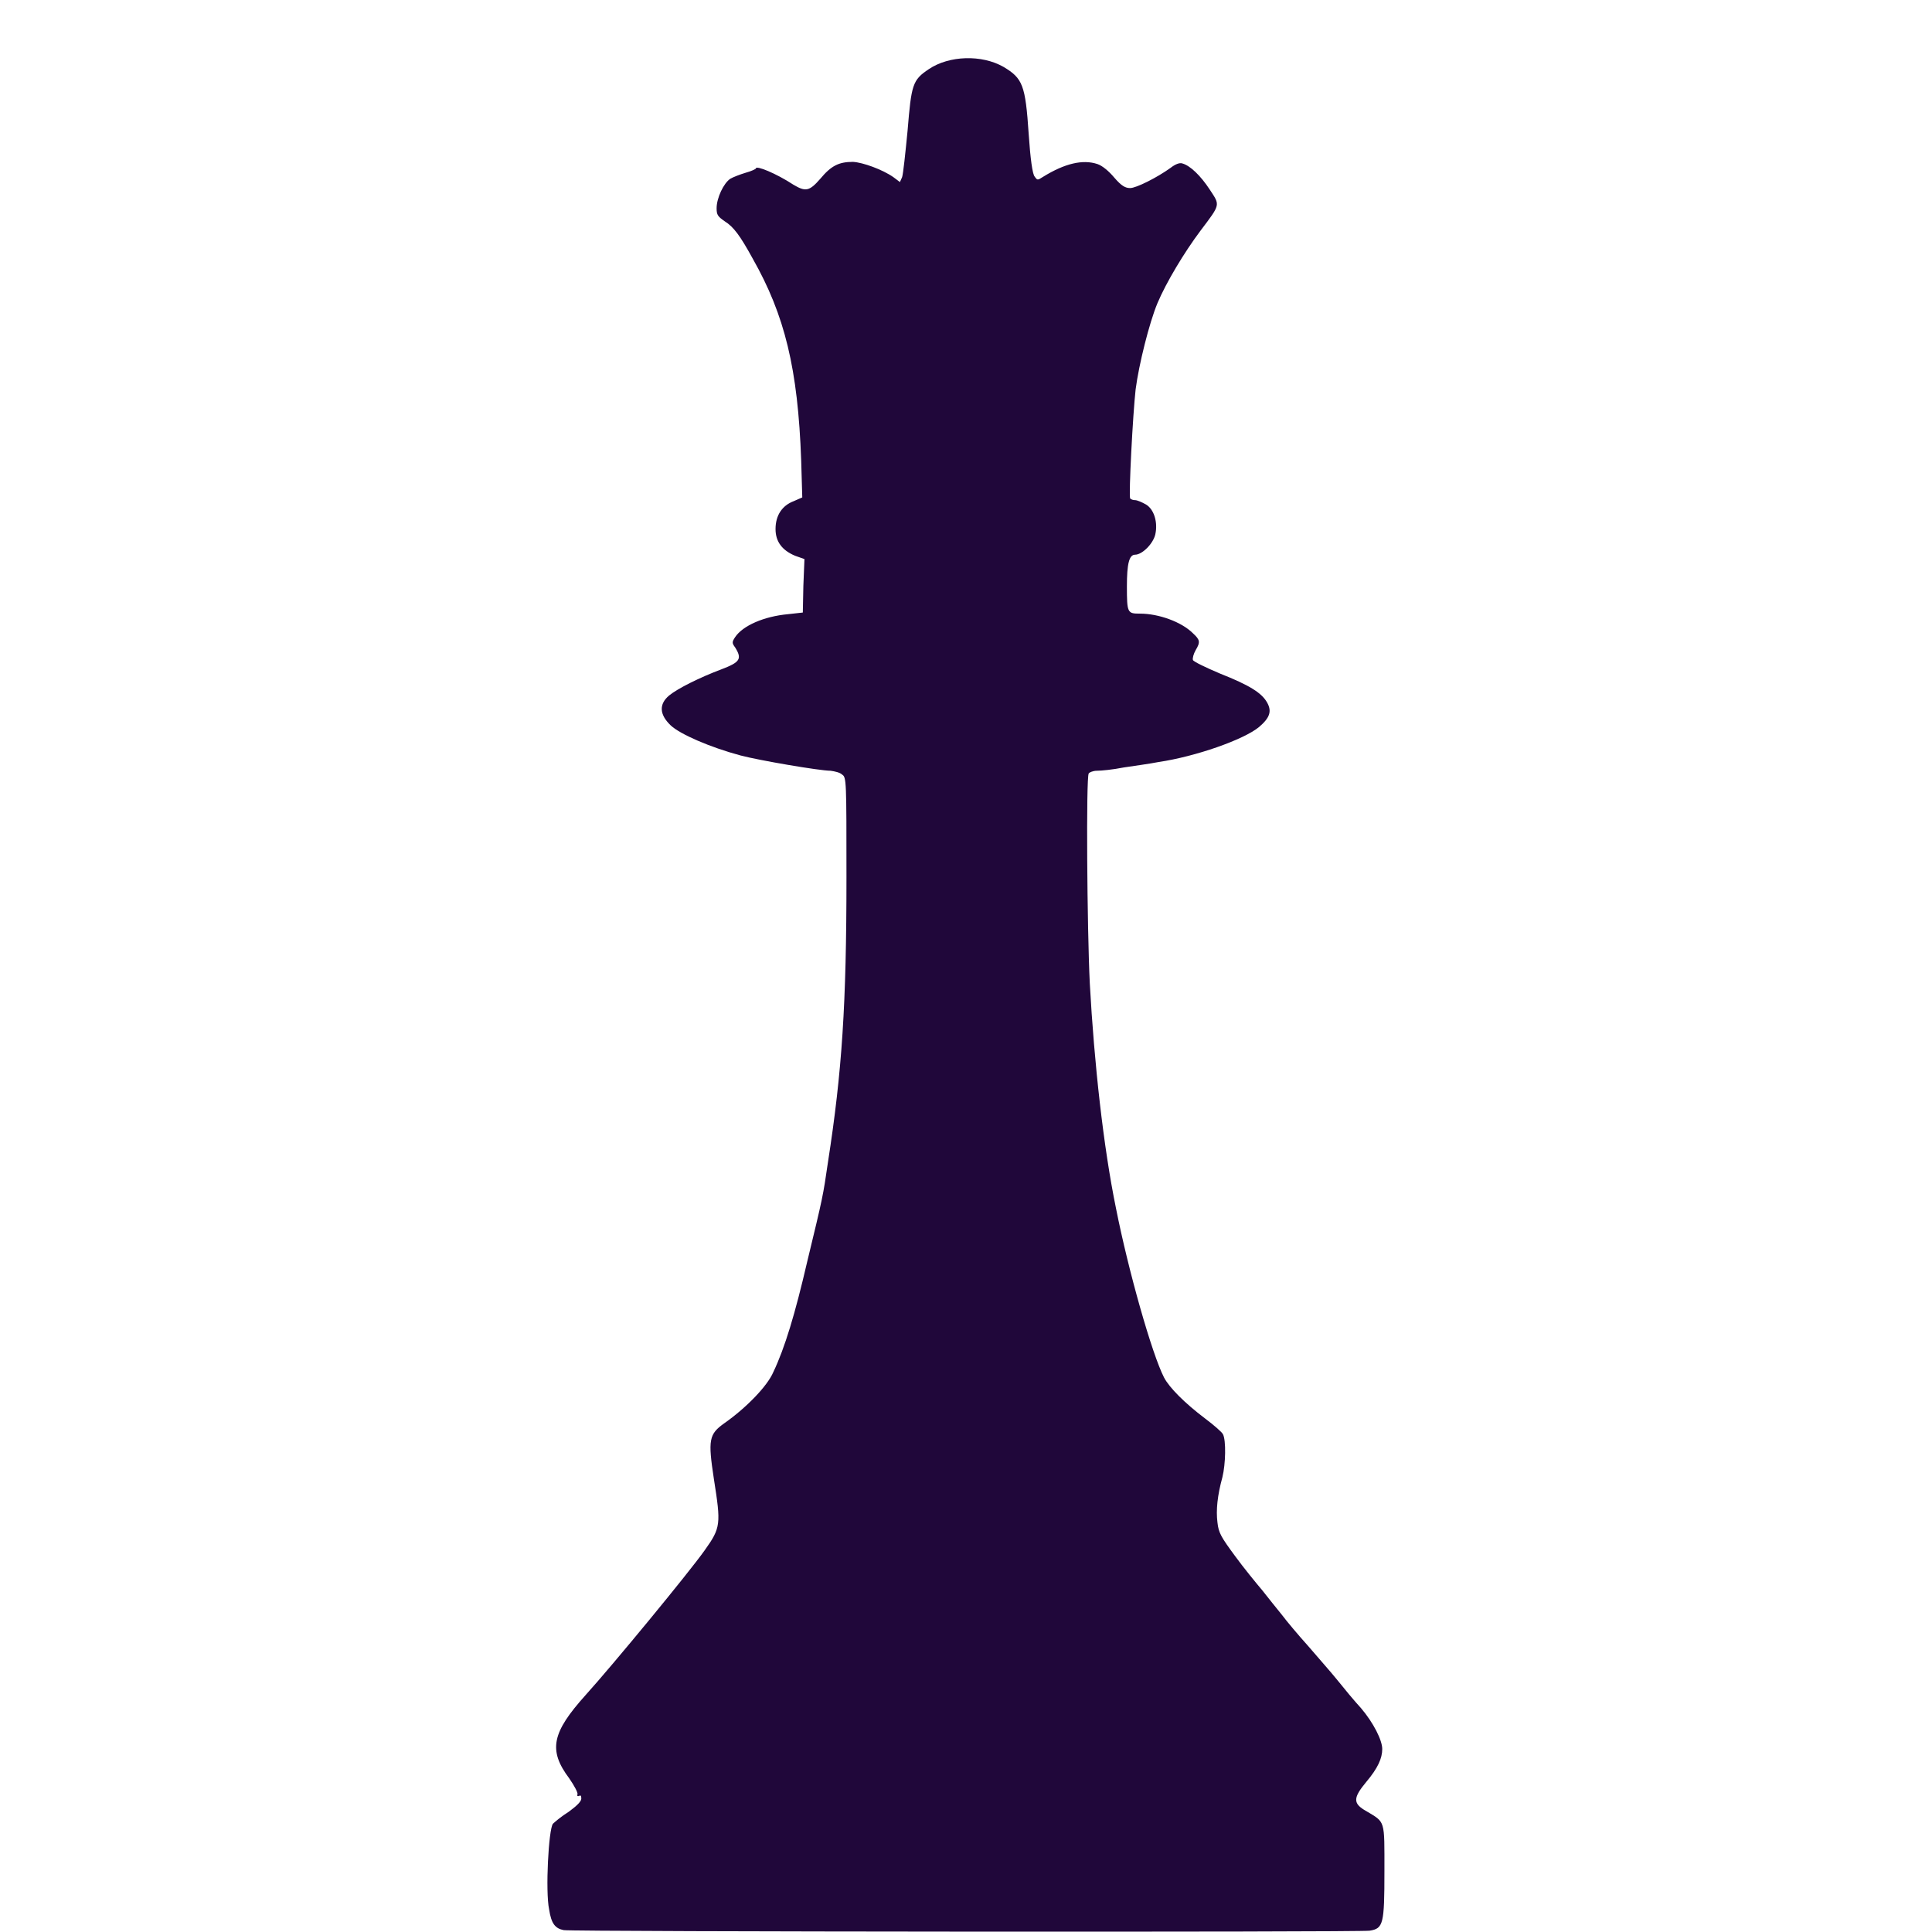 <?xml version="1.0" encoding="UTF-8" standalone="no"?>
<!-- Created with Inkscape (http://www.inkscape.org/) -->

<svg
   xmlns:dc="http://purl.org/dc/elements/1.1/"
   xmlns:cc="http://creativecommons.org/ns#"
   xmlns:rdf="http://www.w3.org/1999/02/22-rdf-syntax-ns#"
   xmlns:svg="http://www.w3.org/2000/svg"
   xmlns="http://www.w3.org/2000/svg"
   xmlns:xlink="http://www.w3.org/1999/xlink"
   xmlns:sodipodi="http://sodipodi.sourceforge.net/DTD/sodipodi-0.dtd"
   xmlns:inkscape="http://www.inkscape.org/namespaces/inkscape"
   sodipodi:docname="2_Silueta_REMIX_DAMA_by DG-RA.svg"
   inkscape:version="0.92.1 r15371"
   version="1.1"
   id="svg2"
   height="500"
   width="500">
  <g
     inkscape:label="Capa 1"
     inkscape:groupmode="layer"
     id="layer1"
     transform="translate(0,-552.363)"
     style="display:inline">
    <g
       id="g179"
       transform="matrix(1.765,0,0,1.765,-372.733,-877.978)">
      <path
         inkscape:connector-curvature="0"
         style="fill:#20073a;fill-opacity:1;fill-rule:nonzero;stroke:none"
         d="m 293.856,1093.406 c -1.28,-0.24 -1.84,-0.96 -2.16,-3.04 -0.56,-2.64 -0.08,-11.76 0.56,-12.56 0.24,-0.24 1.28,-1.12 2.32,-1.76 1.2,-0.88 1.84,-1.52 1.84,-1.92 0,-0.4 -0.08,-0.56 -0.32,-0.4 -0.24,0.08 -0.32,0 -0.24,-0.24 0.08,-0.24 -0.48,-1.28 -1.2,-2.32 -3.12,-4.16 -2.56,-6.72 2.4,-12.24 3.84,-4.24 15.12,-17.92 17.44,-21.2 2.4,-3.36 2.4,-3.84 1.36,-10.48 -0.88,-5.76 -0.72,-6.56 1.52,-8.16 3.2,-2.24 6.32,-5.44 7.2,-7.52 1.68,-3.52 3.2,-8.56 4.96,-16.16 2.32,-9.6 2.32,-9.6 3.04,-14.56 2.08,-13.36 2.72,-23.2 2.72,-41.84 0,-14.16 0,-14.64 -0.64,-15.04 -0.32,-0.32 -1.12,-0.48 -1.68,-0.56 -1.6,0 -10.48,-1.52 -13.2,-2.24 -4.48,-1.2 -8.88,-3.12 -10.24,-4.4 -1.68,-1.6 -1.76,-3.12 -0.24,-4.4 1.28,-1.04 4.48,-2.64 7.68,-3.84 2.72,-1.04 3.04,-1.52 2,-3.2 -0.48,-0.64 -0.48,-0.8 0,-1.52 1.12,-1.68 4.24,-3.04 7.76,-3.36 l 2.16,-0.24 0.08,-3.92 0.16,-3.92 -1.36,-0.48 c -1.92,-0.8 -2.88,-2.08 -2.88,-3.92 0,-2 0.96,-3.44 2.64,-4.08 l 1.28,-0.56 -0.16,-5.44 c -0.48,-13.44 -2.4,-21.28 -7.12,-29.6 -1.84,-3.36 -2.8,-4.64 -4.08,-5.44 -1.04,-0.72 -1.2,-0.96 -1.2,-1.92 0,-1.52 1.04,-3.68 2,-4.32 0.4,-0.24 1.44,-0.64 2.24,-0.88 0.88,-0.24 1.52,-0.56 1.52,-0.64 0,-0.48 2.96,0.72 5.52,2.4 1.76,1.04 2.32,0.96 3.92,-0.88 1.6,-1.92 2.72,-2.48 4.8,-2.48 1.44,0.08 4.32,1.12 5.92,2.24 l 0.96,0.72 0.32,-0.72 c 0.16,-0.48 0.48,-3.52 0.8,-6.8 0.56,-6.8 0.72,-7.44 3.12,-9.04 2.96,-2 7.76,-2.16 10.96,-0.32 2.8,1.68 3.2,2.64 3.68,9.84 0.24,3.6 0.56,5.92 0.88,6.24 0.4,0.56 0.4,0.56 1.28,0 3.12,-1.92 5.76,-2.56 7.92,-1.84 0.72,0.24 1.68,1.04 2.48,2 1.04,1.2 1.6,1.52 2.32,1.52 0.88,0 3.92,-1.52 5.92,-2.96 0.72,-0.56 1.36,-0.8 1.76,-0.64 1.12,0.32 2.64,1.76 4,3.84 1.52,2.32 1.6,2.08 -1.36,6 -2.4,3.2 -5.04,7.6 -6.32,10.64 -1.2,2.88 -2.72,8.96 -3.2,12.64 -0.4,3.52 -1.04,15.6 -0.8,16 0.16,0.16 0.48,0.24 0.72,0.24 0.32,0 1.04,0.32 1.6,0.64 1.2,0.72 1.76,2.64 1.36,4.4 -0.32,1.36 -1.92,2.96 -2.96,2.96 -0.88,0 -1.2,1.36 -1.2,4.64 0,3.92 0.08,4 1.92,4 2.72,0 6.08,1.2 7.76,2.88 1.04,0.96 1.12,1.28 0.4,2.48 -0.32,0.56 -0.48,1.2 -0.4,1.44 0.08,0.24 1.92,1.12 4,2 4.24,1.68 6.08,2.8 6.88,4.24 0.72,1.28 0.4,2.24 -1.2,3.6 -2.24,1.84 -9.28,4.32 -14.72,5.12 -1.2,0.24 -3.52,0.56 -5.12,0.8 -1.6,0.32 -3.28,0.48 -3.92,0.48 -0.56,0 -1.12,0.24 -1.2,0.4 -0.4,0.56 -0.24,22.72 0.16,30.8 0.64,11.68 2,24 3.84,32.96 1.84,9.28 5.28,21.36 7.04,24.8 0.8,1.52 3.04,3.76 6,6 1.28,0.96 2.48,2 2.64,2.32 0.48,0.88 0.4,4.4 -0.08,6.32 -0.72,2.64 -0.96,4.8 -0.72,6.64 0.16,1.52 0.56,2.16 2.56,4.88 1.28,1.76 3.12,4 4,5.04 0.88,1.12 2.16,2.72 2.88,3.6 0.72,0.96 2.4,2.96 3.84,4.56 1.36,1.6 3.36,3.84 4.32,5.04 0.96,1.2 2.48,3.04 3.44,4.08 1.84,2.16 3.12,4.72 3.12,6 0,1.36 -0.64,2.8 -2.32,4.8 -2,2.4 -2,3.2 0,4.32 2.8,1.68 2.64,1.2 2.64,8.8 0,7.76 -0.16,8.4 -2.16,8.72 -1.36,0.24 -116.879,0.16 -118.159,-0.08 z"
         id="path166" />
    </g>
  </g>
</svg>
